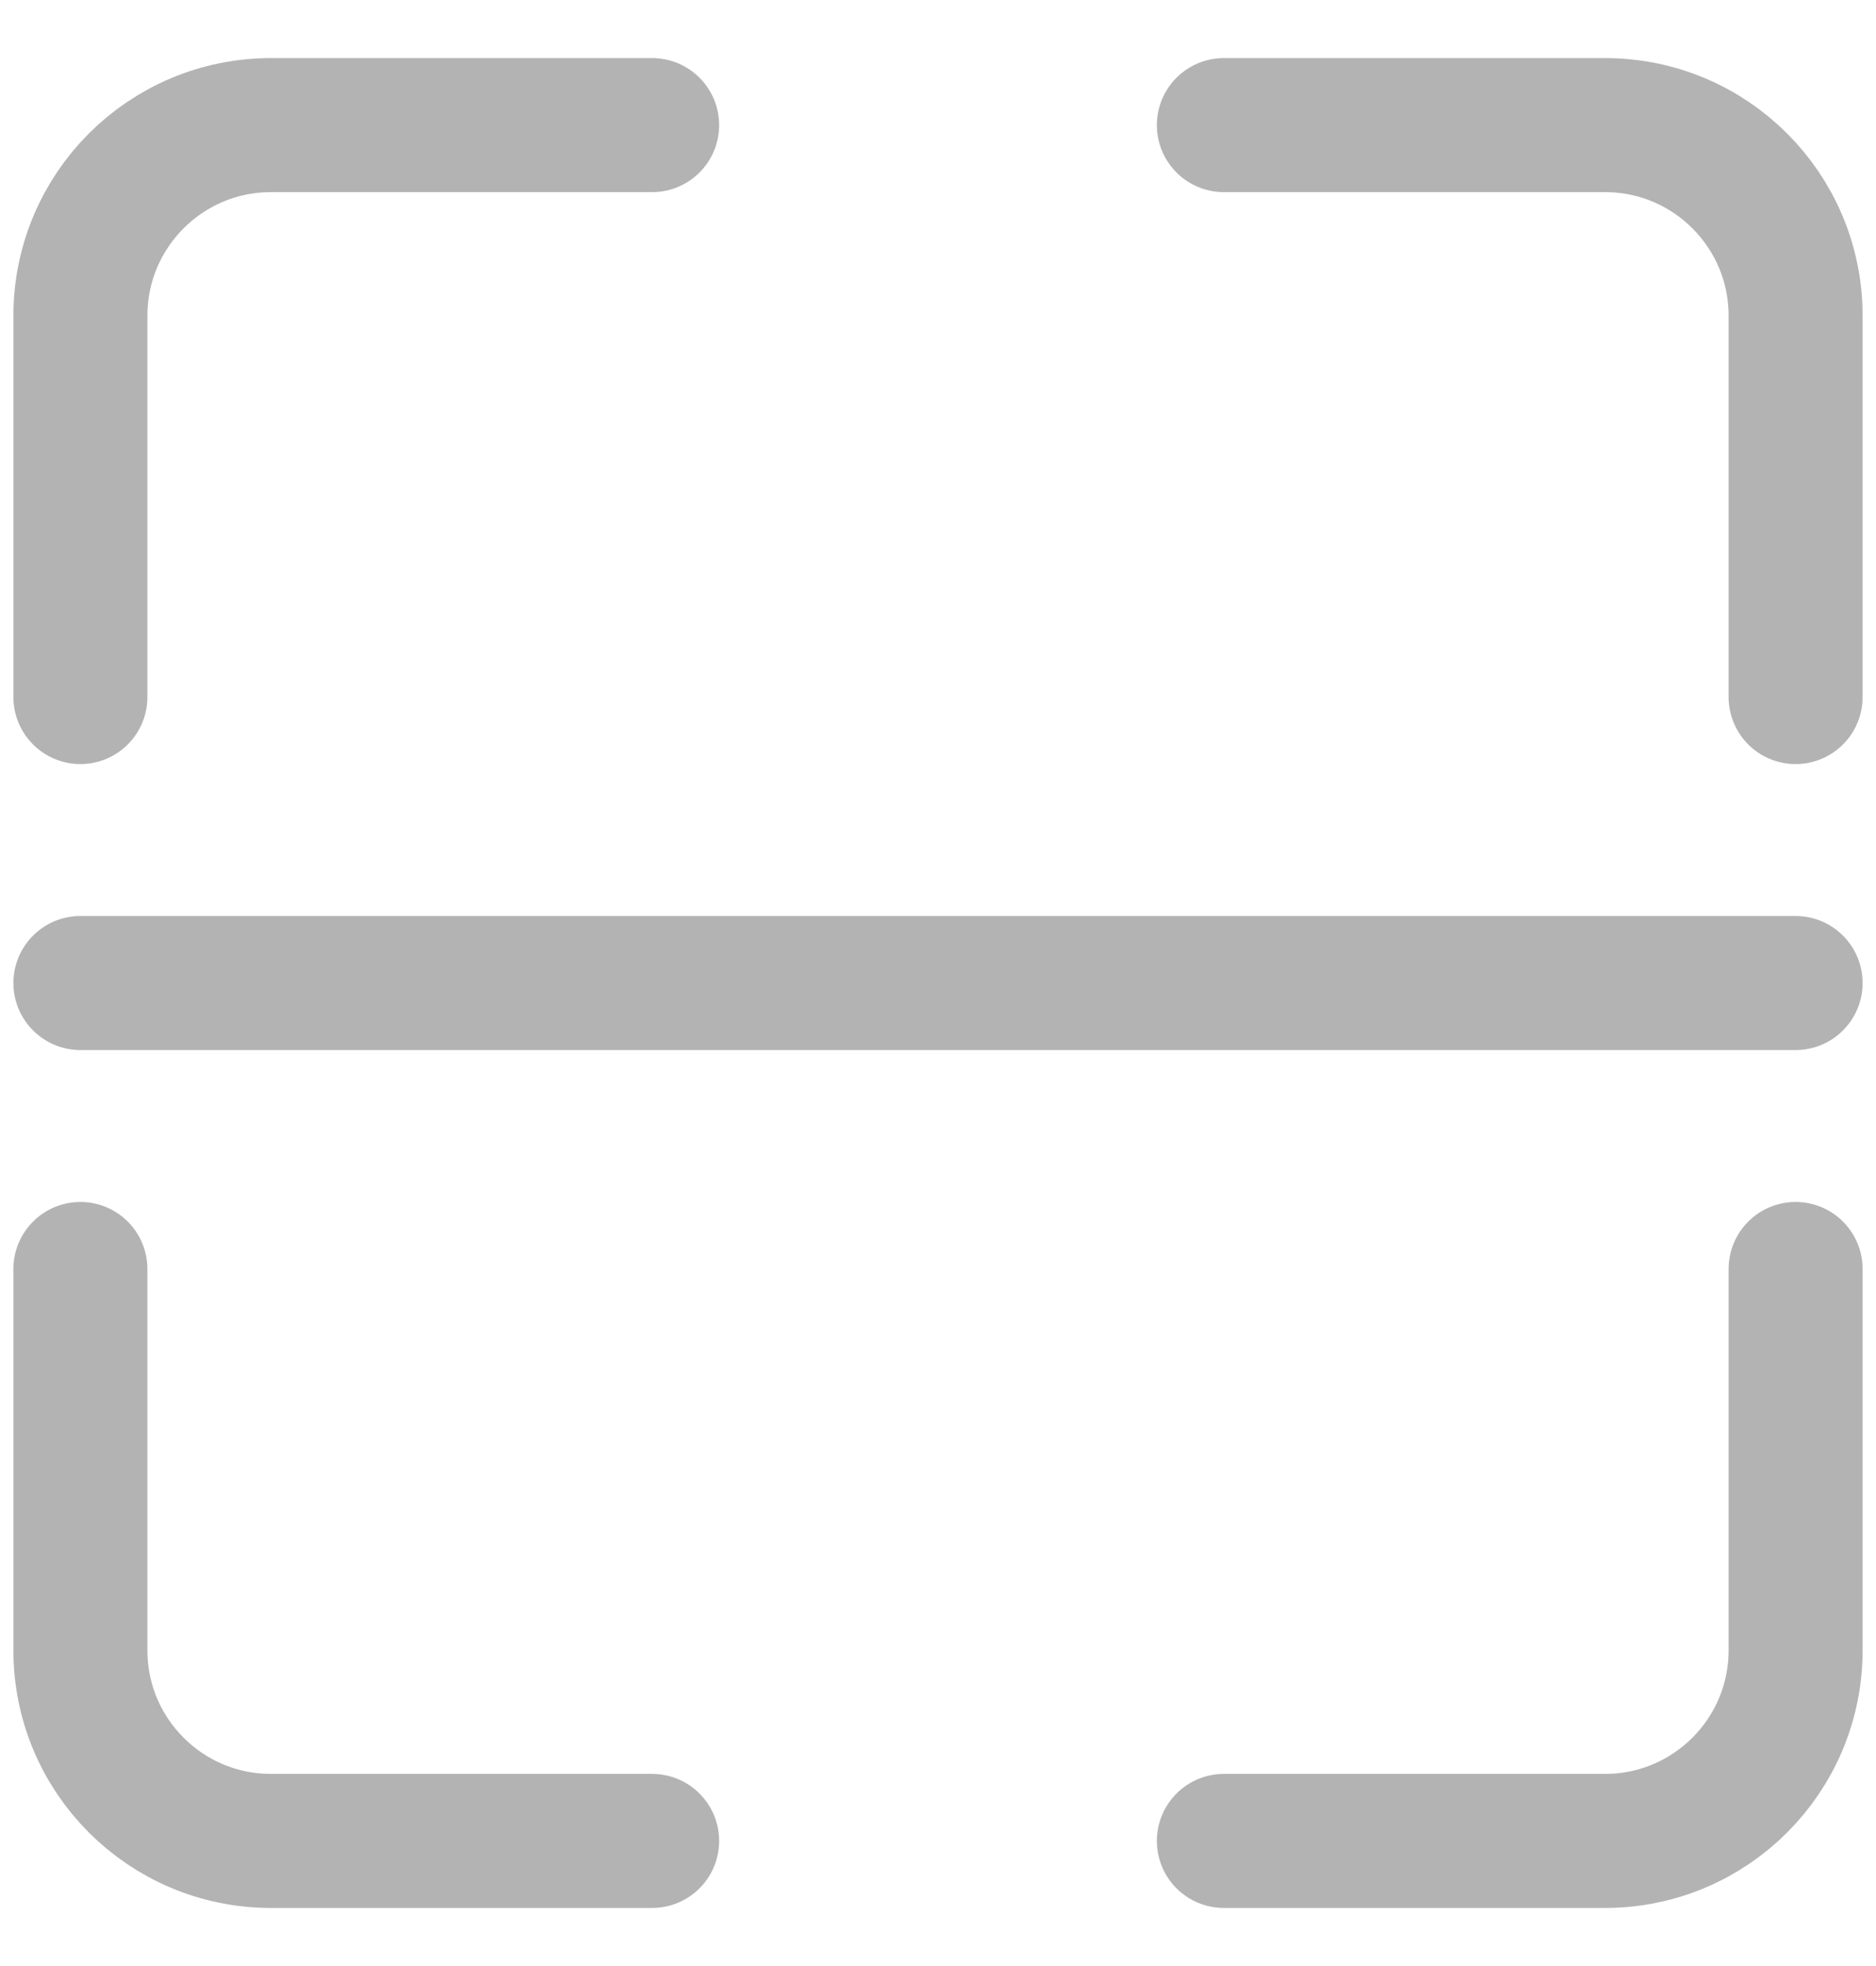 <svg width="21" height="22" viewBox="0 0 21 22" fill="none" xmlns="http://www.w3.org/2000/svg">
<path d="M7.3 1.4H3.033C1.855 1.4 0.9 2.355 0.9 3.533V7.8M7.3 20.6H3.033C1.855 20.6 0.9 19.645 0.9 18.467V14.2M13.7 1.4H17.967C19.145 1.4 20.1 2.355 20.1 3.533V7.8M20.1 14.2V18.467C20.1 19.645 19.145 20.6 17.967 20.6H13.7M0.9 11H20.1" stroke="#B3B3B3" stroke-width="1.5" stroke-linecap="round"/>
</svg>
